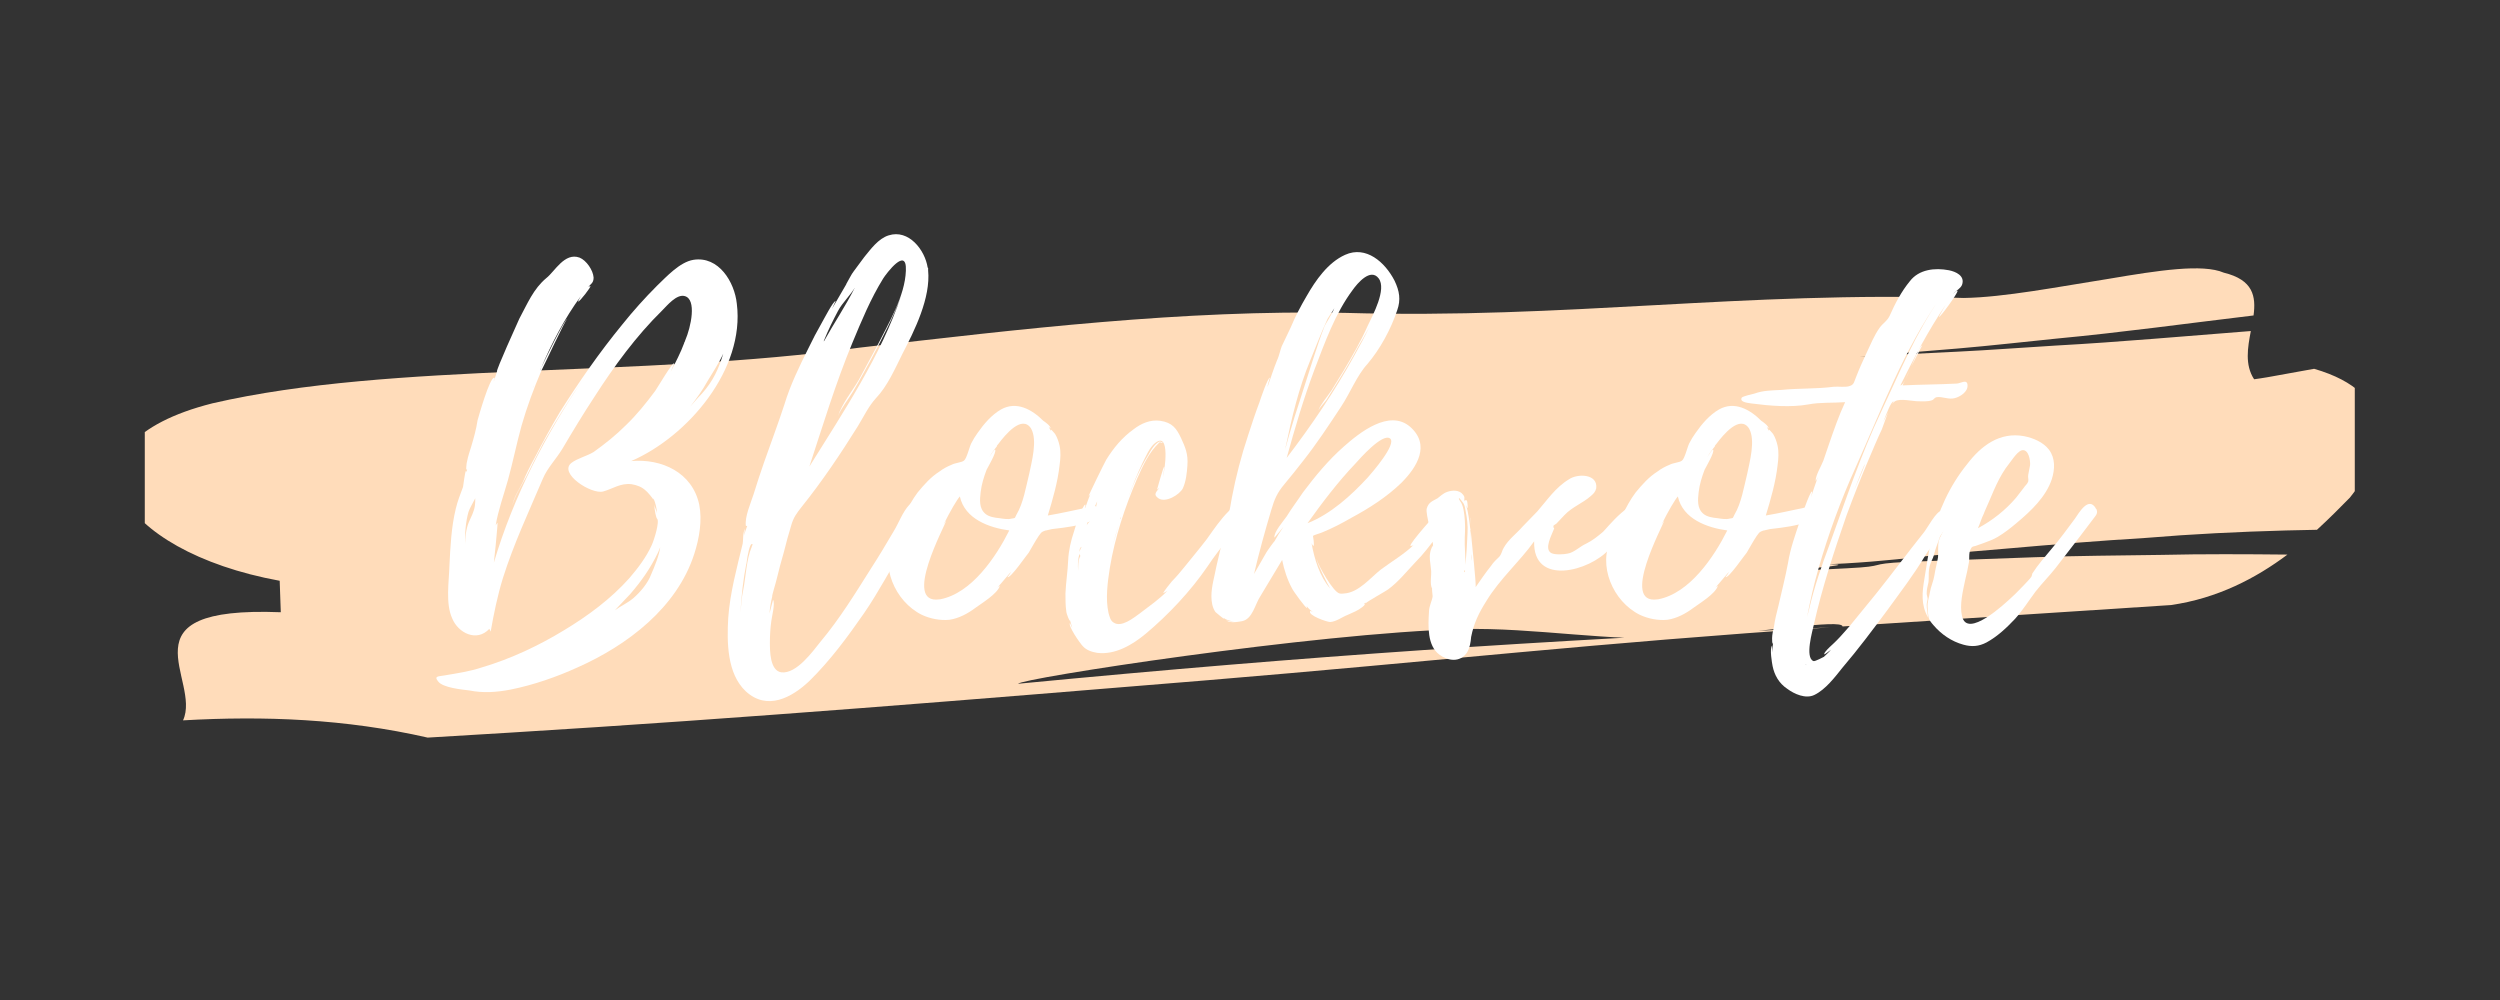 <svg xmlns="http://www.w3.org/2000/svg" xmlns:xlink="http://www.w3.org/1999/xlink" width="250" zoomAndPan="magnify" viewBox="0 0 187.5 75" height="100" preserveAspectRatio="xMidYMid meet" version="1.0"><rect x="0" y="0" width="187.5" height="75" fill="#333333" stroke="none"/><defs><g/><clipPath id="8030bd5bc5"><path d="M 10.859 20.102 L 176.609 20.102 L 176.609 55.352 L 10.859 55.352 Z M 10.859 20.102 " clip-rule="nonzero"/></clipPath></defs><g clip-path="url(#8030bd5bc5)"><path fill="#ffdcba" d="M 146.828 26.375 C 149.281 26.254 151.719 26.066 154.168 25.918 C 159.074 25.648 163.934 25.203 168.812 24.828 C 168.574 26.074 168.352 27.371 169.059 28.445 C 169.059 28.445 169.812 28.348 170.746 28.168 C 171.684 28 172.809 27.797 173.559 27.66 C 179.898 29.504 179.023 33.832 176.242 37.32 C 175.52 38.055 174.699 38.887 173.773 39.734 C 172.988 39.754 172.207 39.77 171.434 39.785 C 167.906 39.883 164.43 40.051 160.926 40.344 C 157.441 40.555 153.945 40.84 150.402 41.152 C 143.328 41.699 141.23 42.32 133.582 42.414 C 122.852 42.246 144.238 41.582 133.582 42.414 C 146.234 41.973 125.664 43.32 138.539 42.621 C 141.762 42.461 139.812 42.301 143.016 42.141 C 146.223 42.023 149.418 41.906 152.594 41.793 C 155.781 41.68 158.938 41.664 162.102 41.617 C 165.273 41.543 168.41 41.562 171.559 41.594 C 169.188 43.371 166.312 44.875 162.824 45.379 C 154.516 45.918 146.316 46.453 138.191 46.984 C 138.152 46.391 131.84 47.473 126.254 47.828 C 120.672 48.145 115.176 47.051 109.641 47.18 C 98.562 47.473 76.516 50.887 76.363 51.281 C 76.305 51.285 76.25 51.293 76.199 51.297 C 76.25 51.293 76.305 51.285 76.363 51.281 C 76.223 51.625 76.328 51.879 77.75 51.781 C 76.328 51.879 76.223 51.629 76.363 51.281 C 98.82 49.129 114.688 48.105 137.266 47.051 C 119.754 48.215 107.797 49.59 90.574 51.016 C 73.352 52.43 56.031 53.863 38.168 54.953 C 36.648 55.043 33.602 55.23 32.078 55.32 C 25.922 53.914 19.801 53.68 13.727 54.027 C 15.141 50.988 8.844 45.438 21.059 45.918 C 21.039 45.328 20.996 44.148 20.977 43.559 C 14.824 42.438 10.594 39.863 9.242 37.219 C 8.625 35.902 8.703 34.531 9.816 33.312 C 10.973 32.086 12.902 31.016 15.93 30.25 C 29.516 27.109 47.824 28.371 64.465 26.074 C 76.586 24.676 88.688 23.223 100.855 23.465 C 117.609 23.945 130.582 21.82 147.289 22.348 C 150.316 22.301 154.418 21.5 158.16 20.91 C 161.883 20.277 165.207 19.77 166.781 20.449 C 168.996 20.988 169.207 22.223 169.016 23.66 C 164.082 24.25 159.18 24.93 154.234 25.395 C 151.766 25.645 149.312 25.926 146.848 26.137 C 144.383 26.34 141.922 26.543 139.469 26.742 " fill-opacity="1" fill-rule="nonzero"/></g><g fill="#ffffff" fill-opacity="1"><g transform="translate(32.723, 46.55)"><g><path d="M 14.617 -11.969 C 18.902 -13.836 23.152 -18.867 22.539 -23.766 C 22.371 -25.395 21.18 -27.367 19.277 -27.062 C 18.258 -26.891 17.27 -25.805 16.559 -25.125 C 15.641 -24.207 14.754 -23.219 13.938 -22.199 C 12.238 -20.125 10.676 -17.883 9.246 -15.605 C 8.602 -14.516 7.988 -13.395 7.41 -12.273 C 7.07 -11.66 6.766 -11.051 6.492 -10.402 C 6.254 -9.895 5.781 -9.215 5.711 -8.637 C 5.812 -9.246 6.461 -10.234 6.766 -10.844 C 7.172 -11.695 7.617 -12.547 8.059 -13.395 C 9.008 -15.062 10.027 -16.691 11.117 -18.258 C 8.227 -14.008 5.781 -9.316 4.316 -4.352 L 4.453 -5.645 C 4.453 -5.746 4.625 -7.379 4.59 -7.344 C 4.523 -7.277 4.488 -7.207 4.453 -7.141 C 4.625 -8.227 5.066 -9.453 5.371 -10.539 C 5.746 -11.898 6.016 -13.258 6.391 -14.617 C 6.801 -16.047 7.309 -17.406 7.887 -18.766 C 8.059 -19.074 9.656 -22.539 9.824 -22.641 C 9.586 -22.539 8.195 -19.652 7.852 -18.938 C 8.668 -20.84 9.621 -22.676 10.844 -24.344 C 10.742 -24.172 10.605 -23.934 10.641 -23.934 C 10.742 -23.898 11.629 -25.055 11.559 -25.09 C 11.492 -25.09 11.422 -25.055 11.391 -25.023 C 11.594 -25.262 11.797 -25.328 11.797 -25.734 C 11.762 -26.281 11.254 -27.027 10.742 -27.23 C 9.621 -27.641 8.875 -26.18 8.262 -25.703 C 7.277 -24.887 6.832 -23.766 6.223 -22.641 C 6.086 -22.336 4.453 -18.734 4.555 -18.699 L 4.316 -17.949 C 4.285 -17.984 4.418 -18.188 4.352 -18.223 C 4.012 -18.289 3.16 -15.266 3.094 -15.027 C 2.992 -14.348 2.82 -13.734 2.617 -13.055 C 2.516 -12.715 2.379 -12.34 2.312 -11.969 C 2.277 -11.934 2.176 -11.051 2.312 -11.391 C 2.312 -11.289 2.277 -11.219 2.277 -11.152 C 2.242 -11.184 2.242 -11.219 2.242 -11.254 C 2.141 -11.219 2.039 -10.164 2.004 -10.027 C 1.801 -9.484 1.598 -8.977 1.461 -8.398 C 1.121 -7.004 1.055 -5.543 0.984 -4.113 C 0.953 -2.922 0.68 -1.293 1.191 -0.172 C 1.633 0.918 3.027 1.633 3.977 0.613 L 4.078 0.816 C 4.316 -0.543 4.59 -1.871 4.996 -3.195 C 5.812 -5.781 6.934 -8.16 7.988 -10.641 C 8.328 -11.457 8.977 -12.102 9.453 -12.887 C 10.234 -14.211 11.016 -15.504 11.863 -16.793 C 13.328 -19.074 14.992 -21.352 16.93 -23.254 C 17.305 -23.629 18.02 -24.512 18.629 -24.344 C 19.547 -24.105 19.105 -22.031 18.664 -21.012 L 18.629 -20.91 L 18.598 -20.875 L 18.598 -20.84 C 18.324 -20.094 17.949 -19.379 17.578 -18.664 C 17.578 -18.699 17.848 -19.312 17.848 -19.312 C 17.68 -19.344 16.59 -17.477 16.422 -17.238 C 15.742 -16.32 15.027 -15.434 14.211 -14.652 C 13.465 -13.906 12.648 -13.258 11.797 -12.648 C 11.289 -12.34 10.574 -12.172 10.133 -11.832 C 9.145 -11.051 11.629 -9.453 12.512 -9.688 C 13.258 -9.895 13.805 -10.336 14.652 -10.234 C 15.062 -10.164 15.434 -10.027 15.742 -9.723 C 15.773 -9.723 16.184 -9.246 16.285 -9.078 L 16.285 -9.18 C 16.453 -8.805 16.523 -8.43 16.559 -8.059 C 16.523 -8.227 16.387 -8.465 16.352 -8.703 C 16.352 -8.328 16.488 -7.684 16.559 -7.648 C 16.762 -7.445 16.352 -6.086 16.148 -5.645 C 15.742 -4.758 15.129 -3.945 14.484 -3.195 C 13.09 -1.633 11.391 -0.375 9.586 0.715 C 7.684 1.871 5.609 2.855 3.434 3.5 C 2.516 3.809 1.562 3.945 0.578 4.113 C 0.172 4.184 -0.203 4.148 0.137 4.555 C 0.477 5.031 1.938 5.168 2.48 5.234 C 3.5 5.441 4.523 5.371 5.574 5.168 C 7.277 4.828 9.043 4.215 10.605 3.5 C 14.348 1.836 18.051 -0.984 19.344 -4.996 C 19.719 -6.152 19.957 -7.512 19.719 -8.703 C 19.207 -11.117 16.898 -12.172 14.617 -11.969 Z M 16.113 -3.469 C 15.875 -2.82 15.301 -2.141 14.789 -1.699 C 14.312 -1.293 13.805 -1.09 13.395 -0.781 L 14.551 -2.004 C 15.402 -2.992 16.047 -3.91 16.625 -5.102 L 16.793 -5.508 C 16.727 -4.93 16.352 -4.012 16.113 -3.469 Z M 20.332 -17.949 C 20.672 -18.527 21.18 -19.277 21.52 -20.023 C 21.18 -18.902 20.773 -17.984 19.922 -17.031 C 19.617 -16.727 19.344 -16.387 19.039 -16.047 C 19.516 -16.66 19.957 -17.27 20.332 -17.949 Z M 2.449 -7.41 C 2.242 -6.934 2.141 -6.188 2.176 -5.676 C 2.109 -6.426 2.211 -7.445 2.414 -8.16 C 2.516 -8.465 2.754 -8.84 2.922 -9.18 C 2.922 -9.008 2.922 -8.805 2.891 -8.602 C 2.82 -8.16 2.617 -7.785 2.449 -7.41 Z M 7.242 -17.441 C 7.242 -17.508 7.277 -17.578 7.309 -17.645 Z M 13.77 -21.828 L 13.531 -21.59 Z M 7.785 -18.801 C 7.785 -18.836 7.82 -18.902 7.852 -18.938 Z M 7.785 -18.801 "/></g></g></g><g fill="#ffffff" fill-opacity="1"><g transform="translate(54.582, 46.55)"><g><path d="M 13.598 -8.668 C 13.121 -8.16 12.816 -7.309 12.441 -6.699 C 11.863 -5.711 11.289 -4.758 10.676 -3.809 C 9.52 -1.973 8.363 -0.102 6.969 1.562 C 6.391 2.277 5.168 4.012 4.012 3.875 C 3.16 3.738 3.16 2.277 3.16 1.633 C 3.16 1.09 3.195 0.543 3.266 0.035 C 3.297 -0.273 3.57 -1.293 3.398 -1.562 L 3.129 -0.543 C 3.16 -0.953 3.23 -1.395 3.332 -1.801 C 3.297 -1.871 3.605 -2.82 3.672 -3.129 C 3.84 -3.809 4.012 -4.488 4.215 -5.168 C 4.387 -5.848 4.555 -6.492 4.758 -7.141 C 4.93 -7.75 5.168 -8.059 5.543 -8.535 C 7.07 -10.438 8.465 -12.512 9.758 -14.586 C 10.234 -15.367 10.539 -16.047 11.117 -16.691 C 11.969 -17.578 12.547 -18.902 13.09 -19.992 C 14.008 -21.758 15.23 -24.207 15.027 -26.281 L 15.027 -26.449 L 14.992 -26.484 C 14.789 -27.809 13.566 -29.375 12.07 -28.898 C 11.289 -28.66 10.711 -27.844 10.234 -27.266 L 9.453 -26.211 C 9.281 -26.008 9.043 -25.5 8.875 -25.227 L 8.906 -25.262 L 7.82 -23.391 L 8.09 -23.969 C 7.922 -24.004 7.172 -22.539 7.07 -22.371 C 6.699 -21.723 6.359 -21.078 6.051 -20.434 C 5.371 -19.074 4.691 -17.68 4.25 -16.219 C 3.773 -14.754 3.23 -13.328 2.719 -11.863 C 2.449 -11.082 2.176 -10.266 1.938 -9.484 C 1.734 -8.84 1.258 -7.785 1.359 -7.105 L 1.461 -7.105 C 1.359 -6.867 1.293 -6.629 1.223 -6.391 C 1.258 -6.594 1.258 -6.832 1.293 -6.902 C 1.121 -6.664 1.156 -5.848 1.121 -5.781 C 0.68 -3.945 0.172 -2.109 0.035 -0.203 C -0.066 1.598 -0.066 3.977 1.359 5.305 C 2.957 6.766 4.793 5.781 6.121 4.523 C 7.684 2.992 9.008 1.191 10.234 -0.578 C 11.355 -2.211 12.238 -3.945 13.258 -5.574 C 13.668 -6.254 14.109 -6.934 14.312 -7.684 C 14.449 -8.227 14.383 -9.484 13.598 -8.668 Z M 9.348 -20.84 C 10.027 -22.473 10.711 -24.137 11.66 -25.668 C 11.898 -26.043 13.43 -28.082 13.359 -26.281 L 13.359 -26.246 C 13.293 -24.344 12.07 -22.336 11.254 -20.703 L 9.824 -18.051 C 9.348 -17.238 8.535 -16.219 8.262 -15.332 C 8.465 -15.875 9.078 -16.66 9.383 -17.168 C 9.895 -18.02 10.336 -18.867 10.812 -19.719 C 11.594 -21.215 12.441 -22.777 13.02 -24.41 C 11.492 -19.855 8.637 -15.605 6.121 -11.559 C 7.105 -14.551 8.09 -17.816 9.348 -20.84 Z M 8.262 -23.219 C 8.602 -23.867 9.215 -24.41 9.555 -25.023 C 8.84 -23.594 7.957 -22.301 7.207 -20.941 C 7.207 -20.977 7.207 -21.043 7.242 -21.078 C 7.547 -21.828 7.887 -22.508 8.262 -23.219 Z M 1.836 -5.645 C 1.801 -5.574 1.801 -5.543 1.801 -5.543 C 1.395 -4.59 1.359 -3.297 1.156 -2.277 C 1.121 -2.039 1.055 -1.836 1.055 -1.598 L 1.055 -1.699 L 0.953 -0.613 C 1.02 -1.836 1.156 -3.094 1.395 -4.285 L 1.395 -4.25 C 1.496 -5.031 1.664 -5.746 1.801 -5.746 C 1.871 -5.781 1.871 -5.676 1.836 -5.645 Z M 1.836 -5.645 "/></g></g></g><g fill="#ffffff" fill-opacity="1"><g transform="translate(66.617, 46.55)"><g><path d="M 15.641 -8.465 C 15.641 -8.465 15.672 -8.43 15.641 -8.5 C 15.469 -8.738 15.23 -8.566 14.992 -8.5 C 14.008 -8.297 12.988 -8.059 11.969 -7.887 C 12.34 -9.113 12.715 -10.402 12.852 -11.66 C 12.918 -12.137 12.953 -12.648 12.852 -13.121 C 12.781 -13.43 12.68 -13.734 12.512 -14.008 C 12.512 -14.008 12.102 -14.516 12.207 -14.246 L 12.172 -14.277 L 12.035 -14.551 L 12.172 -14.414 C 12.207 -14.617 11.629 -14.992 11.629 -14.992 C 10.777 -15.844 9.621 -16.488 8.465 -15.844 C 7.75 -15.434 7.172 -14.754 6.699 -14.074 C 6.527 -13.836 6.359 -13.566 6.223 -13.293 C 6.086 -13.02 5.883 -12.137 5.676 -12 C 5.508 -11.863 4.996 -11.832 4.758 -11.695 C 4.418 -11.559 4.113 -11.391 3.84 -11.184 C 3.195 -10.777 2.688 -10.199 2.211 -9.621 C 1.395 -8.535 0.984 -7.309 0.406 -6.223 C -0.68 -4.148 0.512 -1.43 2.516 -0.441 C 3.16 -0.137 3.91 0 4.59 -0.066 C 5.305 -0.172 5.984 -0.543 6.527 -0.953 C 7.039 -1.324 8.16 -2.004 8.363 -2.582 C 8.363 -2.617 8.297 -2.582 8.195 -2.48 L 9.18 -3.637 C 9.215 -3.605 8.941 -3.266 8.941 -3.266 C 9.18 -3.16 10.402 -4.965 10.539 -5.102 C 10.777 -5.508 11.016 -5.949 11.289 -6.359 C 11.523 -6.664 11.457 -6.629 11.797 -6.766 C 11.762 -6.73 12.207 -6.867 12.273 -6.867 C 12.648 -6.934 16.625 -7.207 15.641 -8.465 Z M 3.875 -1.598 L 3.84 -1.598 C 1.02 -1.191 4.285 -7.172 4.352 -7.512 L 4.148 -7.207 C 4.656 -8.227 5.133 -9.043 5.371 -9.316 C 5.746 -7.617 7.582 -6.969 9.078 -6.766 C 8.09 -4.793 6.254 -2.039 3.875 -1.598 Z M 10.574 -11.016 C 10.336 -10.062 10.133 -8.805 9.621 -7.957 C 9.453 -7.617 9.555 -7.719 9.215 -7.648 C 9.008 -7.582 8.566 -7.648 8.363 -7.684 C 7.988 -7.719 7.547 -7.785 7.277 -8.023 C 6.801 -8.43 6.867 -9.078 6.934 -9.656 C 7.004 -10.234 7.172 -10.777 7.379 -11.32 C 7.48 -11.523 8.125 -12.613 8.023 -12.816 C 7.988 -12.918 7.617 -12.309 7.582 -12.273 C 7.785 -12.648 7.988 -12.852 8.16 -13.09 C 8.125 -13.09 8.16 -13.121 8.195 -13.191 L 8.195 -13.156 L 8.227 -13.227 C 8.227 -13.227 8.227 -13.258 8.262 -13.258 C 8.77 -13.938 10.027 -15.469 10.711 -14.414 C 11.219 -13.531 10.742 -11.863 10.574 -11.016 Z M 8.227 -13.227 L 8.262 -13.258 C 8.262 -13.227 8.227 -13.227 8.227 -13.227 Z M 8.227 -13.227 "/></g></g></g><g fill="#ffffff" fill-opacity="1"><g transform="translate(79.909, 46.55)"><g><path d="M 12.309 -6.289 C 12.613 -6.73 13.836 -8.023 13.328 -8.602 C 12.648 -9.281 10.879 -6.461 10.605 -6.121 C 10.062 -5.406 9.484 -4.727 8.941 -4.047 C 8.637 -3.672 8.328 -3.297 7.988 -2.957 C 7.922 -2.891 7.277 -2.074 7.344 -2.074 C 7.445 -2.109 7.547 -2.176 7.648 -2.242 C 7.07 -1.633 6.289 -1.09 5.574 -0.543 C 5.102 -0.203 4.184 0.543 3.605 0.137 C 3.367 0 3.297 -0.34 3.23 -0.578 C 2.992 -1.633 3.16 -2.891 3.332 -3.977 C 3.707 -6.254 4.453 -8.5 5.371 -10.641 C 5.812 -11.629 6.254 -12.613 7.039 -13.359 C 7.105 -13.43 7.242 -13.293 7.277 -13.328 C 7.344 -13.359 7.07 -13.465 7.039 -13.43 C 6.664 -13.227 6.426 -12.816 6.223 -12.441 C 5.609 -11.457 5.133 -10.371 4.727 -9.281 C 5.031 -10.133 5.371 -10.98 5.781 -11.832 C 6.016 -12.273 6.289 -12.988 6.73 -13.328 C 7.887 -14.246 7.445 -11.219 7.309 -10.777 C 7.309 -10.812 7.445 -11.559 7.41 -11.559 C 7.344 -11.559 6.867 -9.824 6.867 -9.824 L 7.039 -9.961 C 6.867 -9.688 6.527 -9.484 6.969 -9.18 C 7.512 -8.805 8.566 -9.453 8.805 -9.926 C 9.043 -10.438 9.113 -11.117 9.145 -11.629 C 9.215 -12.512 8.977 -13.02 8.668 -13.699 C 8.328 -14.414 8.023 -14.855 7.105 -14.992 C 6.359 -15.094 5.676 -14.789 5.102 -14.348 C 4.25 -13.734 3.605 -12.953 3.059 -12.07 C 2.922 -11.832 1.699 -9.348 1.734 -9.316 L 1.871 -9.484 C 1.699 -9.113 1.598 -8.738 1.461 -8.398 C 1.43 -8.398 1.531 -8.703 1.496 -8.703 C 1.293 -8.738 0.68 -6.867 0.645 -6.699 C 0.406 -5.984 0.238 -5.27 0.203 -4.523 C 0.172 -3.707 0.035 -2.891 0 -2.039 C 0 -1.598 0 -1.121 0.066 -0.68 C 0.066 -0.543 0.34 0.172 0.34 -0.035 L 0.512 0.543 C 0.477 0.512 0.34 0.172 0.34 0.172 C 0.172 0.375 1.09 1.699 1.293 1.902 C 1.562 2.211 1.973 2.348 2.379 2.414 C 3.738 2.582 5.031 1.801 6.016 0.984 C 7.719 -0.441 9.383 -2.211 10.641 -4.047 C 11.152 -4.828 11.73 -5.543 12.309 -6.289 Z M 2.348 -8.77 C 2.277 -8.43 2.176 -8.059 2.039 -7.75 C 1.938 -7.512 1.633 -7.309 1.598 -7.141 C 1.664 -7.719 2.109 -8.297 2.379 -8.941 C 2.379 -8.875 2.348 -8.805 2.348 -8.77 Z M 1.09 -4.793 C 0.953 -4.555 0.953 -4.113 0.953 -3.738 C 0.918 -4.148 0.918 -4.59 1.055 -4.996 C 1.055 -4.996 1.156 -4.863 1.09 -4.793 Z M 3.535 -5.609 C 3.672 -6.152 3.84 -6.699 4.012 -7.242 Z M 1.156 -5.441 C 1.121 -5.336 1.055 -5.203 1.055 -5.133 C 1.055 -5.305 1.055 -5.473 1.223 -5.543 Z M 4.148 -7.648 C 4.113 -7.617 4.113 -7.617 4.113 -7.582 C 4.113 -7.648 4.113 -7.719 4.148 -7.785 Z M 4.148 -7.648 "/></g></g></g><g fill="#ffffff" fill-opacity="1"><g transform="translate(90.856, 46.55)"><g><path d="M 17.984 -8.227 C 17.949 -8.84 17.508 -8.668 17.203 -8.398 C 17.031 -8.227 14.824 -5.781 14.926 -5.609 C 14.992 -5.609 15.094 -5.609 15.164 -5.676 C 14.516 -5.031 13.496 -4.418 12.715 -3.84 C 11.934 -3.23 11.051 -2.109 9.961 -2.039 C 9.859 -2.039 9.758 -2.004 9.621 -2.039 C 9.145 -2.109 7.988 -4.184 7.887 -4.625 C 7.922 -4.285 8.703 -2.754 8.906 -2.414 C 8.125 -3.297 7.719 -4.625 7.512 -5.812 C 7.547 -5.711 7.617 -5.609 7.648 -5.609 C 7.75 -5.645 7.617 -6.324 7.617 -6.359 C 7.684 -6.426 8.195 -6.562 8.328 -6.629 C 9.078 -6.934 9.793 -7.309 10.504 -7.719 C 11.832 -8.43 13.156 -9.281 14.246 -10.336 C 15.434 -11.523 16.453 -13.191 14.891 -14.551 C 13.328 -15.875 11.117 -14.109 9.926 -13.055 C 8.77 -12.035 7.785 -10.844 6.867 -9.621 C 6.461 -9.008 6.016 -8.43 5.645 -7.82 C 5.406 -7.48 4.656 -6.629 4.727 -6.223 C 4.727 -6.223 5.371 -7.004 5.406 -7.039 C 5.168 -6.699 4.93 -6.324 4.727 -5.949 C 4.727 -5.984 4.184 -5.234 4.113 -5.102 L 3.195 -3.5 C 3.57 -5.102 4.012 -6.699 4.488 -8.297 C 4.727 -9.113 4.93 -9.586 5.473 -10.234 C 5.949 -10.812 6.426 -11.391 6.867 -11.969 C 7.887 -13.258 8.805 -14.652 9.723 -16.047 C 10.402 -17.066 10.914 -18.395 11.695 -19.242 C 12.648 -20.363 13.465 -21.859 13.938 -23.289 C 14.211 -24.07 14.109 -24.715 13.734 -25.5 C 13.02 -26.891 11.594 -28.148 10.027 -27.438 C 8.738 -26.859 7.82 -25.531 7.141 -24.344 C 6.699 -23.594 6.289 -22.812 5.949 -21.996 L 5.27 -20.57 C 5.168 -20.297 5.066 -19.855 4.965 -19.617 C 4.965 -19.582 4.93 -19.547 4.93 -19.547 C 4.656 -18.867 4.453 -18.223 4.215 -17.543 C 4.184 -17.578 4.387 -18.223 4.387 -18.223 C 4.215 -18.223 3.672 -16.59 3.605 -16.387 C 3.297 -15.57 3.027 -14.754 2.754 -13.906 C 2.242 -12.375 1.836 -10.812 1.531 -9.215 C 1.258 -7.48 0.746 -5.781 0.375 -4.078 C 0.238 -3.332 0 -2.582 0 -1.836 C 0 -1.43 0.066 -0.984 0.305 -0.645 C 0.375 -0.578 0.953 -0.102 0.953 -0.137 C 0.953 -0.137 0.918 -0.172 0.918 -0.203 C 1.09 -0.066 1.43 0.035 1.699 0.066 C 1.461 0.066 1.156 0.035 1.09 -0.066 C 1.324 0.273 2.242 0.035 2.312 0.035 C 3.094 -0.137 3.266 -1.223 3.672 -1.836 L 5.305 -4.555 C 5.441 -3.84 5.711 -3.027 6.051 -2.414 C 6.121 -2.242 7.105 -0.883 7.172 -0.953 C 7.172 -0.984 7.141 -1.055 7.141 -1.09 C 7.277 -0.918 7.41 -0.781 7.582 -0.68 C 7.547 -0.645 7.445 -0.781 7.41 -0.715 C 7.207 -0.406 8.668 0.102 8.906 0.102 C 9.383 0.066 9.793 -0.273 10.234 -0.441 C 10.605 -0.613 10.98 -0.746 11.32 -1.02 C 11.73 -1.359 11.289 -1.156 11.559 -1.359 L 11.559 -1.293 C 11.66 -1.43 13.191 -2.277 13.258 -2.348 C 14.039 -2.922 14.652 -3.707 15.332 -4.418 C 15.91 -4.996 16.387 -5.645 16.863 -6.254 C 17.371 -6.832 18.051 -7.309 17.984 -8.195 Z M 10.605 -24.816 C 10.945 -25.293 11.934 -26.484 12.547 -25.668 C 13.156 -24.852 12.102 -22.914 11.73 -22.133 C 11.219 -20.977 10.574 -19.855 9.926 -18.766 L 9.008 -17.27 C 8.668 -16.762 8.227 -16.285 8.023 -15.773 C 8.16 -16.012 8.43 -16.32 8.602 -16.523 L 9.348 -17.711 C 9.926 -18.629 10.473 -19.547 10.98 -20.5 C 11.254 -20.941 11.523 -21.453 11.832 -21.996 C 11.492 -21.281 11.117 -20.602 10.742 -19.922 C 9.246 -17.203 7.512 -14.652 5.645 -12.207 C 6.254 -14.414 6.902 -16.625 7.719 -18.801 C 8.5 -20.84 9.281 -23.051 10.605 -24.816 Z M 7.207 -7.309 C 8.328 -8.875 9.484 -10.402 10.812 -11.797 C 11.117 -12.137 12.816 -14.074 13.395 -13.668 C 13.938 -13.258 12 -11.051 11.73 -10.742 C 10.473 -9.383 8.941 -7.988 7.207 -7.309 Z M 7.41 -19.516 C 7.82 -20.5 8.195 -21.52 8.668 -22.539 C 8.703 -22.676 9.043 -23.117 9.215 -23.426 C 9.043 -22.98 8.535 -22.234 8.465 -22.031 C 7.922 -20.637 7.512 -19.207 7.039 -17.781 C 6.492 -16.082 5.949 -14.449 5.508 -12.75 L 5.574 -13.02 L 5.543 -12.988 C 5.543 -13.02 5.574 -13.02 5.574 -13.055 C 6.016 -15.195 6.562 -17.477 7.41 -19.516 Z M 4.965 -19.617 L 4.93 -19.582 C 4.965 -19.582 4.965 -19.617 4.965 -19.617 Z M 4.93 -19.547 L 4.93 -19.582 Z M 4.93 -19.547 "/></g></g></g><g fill="#ffffff" fill-opacity="1"><g transform="translate(106.358, 46.55)"><g><path d="M 16.59 -8.125 C 16.453 -9.824 14.008 -6.766 13.871 -6.664 C 13.465 -6.324 13.09 -6.016 12.613 -5.781 C 12.137 -5.574 11.695 -5.102 11.219 -5.031 C 10.945 -4.965 10.266 -4.93 9.996 -5.066 C 9.418 -5.371 10.027 -6.426 10.199 -6.902 C 10.234 -6.969 10.098 -6.934 10.164 -7.141 L 10.371 -7.277 L 10.98 -7.922 C 11.559 -8.535 12.34 -8.805 12.953 -9.348 C 13.156 -9.52 13.293 -9.656 13.359 -9.926 C 13.496 -11.016 11.969 -11.051 11.32 -10.605 C 10.301 -9.996 9.656 -9.008 8.941 -8.195 L 7.82 -7.039 C 7.379 -6.527 6.766 -6.086 6.426 -5.473 C 6.289 -5.27 6.289 -5.031 6.086 -4.793 C 5.883 -4.59 5.645 -4.387 5.473 -4.113 C 5.066 -3.605 4.691 -3.059 4.316 -2.516 C 4.352 -2.855 4.078 -5.371 3.945 -6.766 C 3.945 -6.359 3.977 -5.914 3.977 -5.848 L 3.91 -6.867 L 3.91 -6.902 C 3.84 -7.48 3.773 -8.09 3.605 -8.668 L 3.707 -8.43 C 3.738 -8.398 3.707 -8.875 3.672 -8.977 C 3.637 -9.078 3.469 -9.043 3.5 -8.941 C 3.398 -9.145 3.57 -9.215 3.367 -9.453 C 3.094 -9.824 2.551 -9.793 2.176 -9.656 C 1.871 -9.555 1.598 -9.281 1.461 -9.18 C 1.121 -8.977 0.781 -8.906 0.645 -8.398 C 0.543 -7.988 1.156 -6.051 1.055 -5.883 L 1.09 -5.914 C 1.121 -5.781 1.121 -5.645 1.121 -5.543 C 1.09 -5.543 1.09 -5.609 1.09 -5.645 C 1.09 -5.645 0.918 -5.234 0.918 -5.168 C 0.816 -4.691 0.918 -4.418 0.953 -3.977 C 1.02 -3.605 0.953 -3.297 0.953 -2.922 C 0.953 -2.582 1.02 -2.48 1.055 -2.379 C 1.02 -2.449 1.09 -1.836 1.09 -1.836 C 1.055 -1.496 0.816 -1.09 0.816 -0.68 C 0.746 0.406 0.68 1.871 1.598 2.551 C 2.242 3.027 3.16 3.16 3.672 2.379 C 3.875 2.039 3.945 1.633 3.977 1.223 C 4.184 0.172 4.555 -0.578 5.133 -1.496 C 6.152 -3.16 7.582 -4.387 8.703 -5.949 C 8.602 -2.551 12.887 -3.707 14.348 -5.371 C 14.586 -5.609 14.754 -5.914 14.992 -6.152 C 15.469 -6.562 15.91 -7.004 16.285 -7.512 C 16.422 -7.684 16.66 -7.887 16.59 -8.125 Z M 3.707 -6.594 C 3.672 -5.781 3.637 -4.965 3.535 -4.184 C 3.57 -4.828 3.469 -5.574 3.5 -6.254 C 3.535 -6.832 3.535 -7.344 3.469 -7.922 C 3.434 -8.195 3.398 -8.465 3.297 -8.703 C 3.266 -8.84 3.059 -9.043 3.059 -9.18 C 3.059 -9.281 3.367 -8.84 3.398 -8.805 C 3.5 -8.637 3.535 -8.398 3.57 -8.195 C 3.672 -7.684 3.738 -7.141 3.707 -6.594 Z M 3.5 -3.637 C 3.469 -3.637 3.434 -3.672 3.469 -3.773 C 3.535 -3.773 3.535 -3.738 3.5 -3.637 Z M 4.012 -4.488 L 4.012 -4.996 C 4.047 -4.828 4.047 -4.656 4.012 -4.488 Z M 3.91 -7.207 L 3.91 -7.719 C 3.875 -7.719 3.91 -7.512 3.91 -7.207 Z M 3.945 -6.801 C 3.91 -6.832 3.91 -6.832 3.91 -6.867 L 3.91 -6.934 C 3.91 -6.867 3.945 -6.832 3.945 -6.801 Z M 3.945 -6.801 "/></g></g></g><g fill="#ffffff" fill-opacity="1"><g transform="translate(120.467, 46.55)"><g><path d="M 15.641 -8.465 C 15.641 -8.465 15.672 -8.43 15.641 -8.5 C 15.469 -8.738 15.23 -8.566 14.992 -8.5 C 14.008 -8.297 12.988 -8.059 11.969 -7.887 C 12.34 -9.113 12.715 -10.402 12.852 -11.66 C 12.918 -12.137 12.953 -12.648 12.852 -13.121 C 12.781 -13.43 12.68 -13.734 12.512 -14.008 C 12.512 -14.008 12.102 -14.516 12.207 -14.246 L 12.172 -14.277 L 12.035 -14.551 L 12.172 -14.414 C 12.207 -14.617 11.629 -14.992 11.629 -14.992 C 10.777 -15.844 9.621 -16.488 8.465 -15.844 C 7.75 -15.434 7.172 -14.754 6.699 -14.074 C 6.527 -13.836 6.359 -13.566 6.223 -13.293 C 6.086 -13.02 5.883 -12.137 5.676 -12 C 5.508 -11.863 4.996 -11.832 4.758 -11.695 C 4.418 -11.559 4.113 -11.391 3.84 -11.184 C 3.195 -10.777 2.688 -10.199 2.211 -9.621 C 1.395 -8.535 0.984 -7.309 0.406 -6.223 C -0.68 -4.148 0.512 -1.43 2.516 -0.441 C 3.16 -0.137 3.91 0 4.59 -0.066 C 5.305 -0.172 5.984 -0.543 6.527 -0.953 C 7.039 -1.324 8.16 -2.004 8.363 -2.582 C 8.363 -2.617 8.297 -2.582 8.195 -2.48 L 9.18 -3.637 C 9.215 -3.605 8.941 -3.266 8.941 -3.266 C 9.18 -3.16 10.402 -4.965 10.539 -5.102 C 10.777 -5.508 11.016 -5.949 11.289 -6.359 C 11.523 -6.664 11.457 -6.629 11.797 -6.766 C 11.762 -6.73 12.207 -6.867 12.273 -6.867 C 12.648 -6.934 16.625 -7.207 15.641 -8.465 Z M 3.875 -1.598 L 3.84 -1.598 C 1.02 -1.191 4.285 -7.172 4.352 -7.512 L 4.148 -7.207 C 4.656 -8.227 5.133 -9.043 5.371 -9.316 C 5.746 -7.617 7.582 -6.969 9.078 -6.766 C 8.09 -4.793 6.254 -2.039 3.875 -1.598 Z M 10.574 -11.016 C 10.336 -10.062 10.133 -8.805 9.621 -7.957 C 9.453 -7.617 9.555 -7.719 9.215 -7.648 C 9.008 -7.582 8.566 -7.648 8.363 -7.684 C 7.988 -7.719 7.547 -7.785 7.277 -8.023 C 6.801 -8.43 6.867 -9.078 6.934 -9.656 C 7.004 -10.234 7.172 -10.777 7.379 -11.32 C 7.48 -11.523 8.125 -12.613 8.023 -12.816 C 7.988 -12.918 7.617 -12.309 7.582 -12.273 C 7.785 -12.648 7.988 -12.852 8.16 -13.09 C 8.125 -13.09 8.16 -13.121 8.195 -13.191 L 8.195 -13.156 L 8.227 -13.227 C 8.227 -13.227 8.227 -13.258 8.262 -13.258 C 8.77 -13.938 10.027 -15.469 10.711 -14.414 C 11.219 -13.531 10.742 -11.863 10.574 -11.016 Z M 8.227 -13.227 L 8.262 -13.258 C 8.262 -13.227 8.227 -13.227 8.227 -13.227 Z M 8.227 -13.227 "/></g></g></g><g fill="#ffffff" fill-opacity="1"><g transform="translate(133.759, 46.55)"><g><path d="M 13.805 -17.68 C 13.77 -18.156 13.258 -17.781 12.988 -17.781 C 11.629 -17.711 10.266 -17.711 8.941 -17.645 C 8.941 -17.68 9.008 -17.816 9.113 -18.02 C 8.977 -17.781 8.875 -17.645 8.77 -17.645 C 9.793 -19.719 10.879 -21.793 12.172 -23.695 C 12.137 -23.629 11.629 -22.777 11.66 -22.777 C 11.762 -22.746 13.02 -24.477 13.055 -24.715 C 13.055 -24.852 12.75 -24.512 12.75 -24.547 C 12.953 -24.75 13.293 -24.922 13.395 -25.191 C 13.633 -25.871 12.918 -26.18 12.41 -26.281 C 11.355 -26.484 10.164 -26.348 9.484 -25.465 C 8.84 -24.684 8.363 -23.766 7.957 -22.848 C 7.75 -22.438 7.48 -22.336 7.207 -21.961 C 6.801 -21.383 6.527 -20.703 6.223 -20.059 C 5.949 -19.48 5.676 -18.867 5.441 -18.258 C 5.305 -17.949 5.305 -17.711 4.996 -17.609 C 4.691 -17.477 4.113 -17.578 3.773 -17.543 C 2.449 -17.371 1.156 -17.441 -0.172 -17.305 C -0.852 -17.27 -1.531 -17.27 -2.176 -17.031 C -2.312 -17 -3.059 -16.828 -3.129 -16.727 C -3.332 -16.352 -2.516 -16.32 -2.348 -16.285 C -1.055 -16.113 0.578 -15.98 1.871 -16.219 C 2.754 -16.387 3.672 -16.32 4.625 -16.387 C 4.148 -15.367 3.773 -14.277 3.398 -13.191 L 2.992 -12 C 2.855 -11.629 2.414 -10.914 2.414 -10.504 C 2.414 -10.438 2.516 -10.605 2.582 -10.777 C 2.414 -10.266 2.211 -9.758 2.074 -9.246 C 2.074 -9.281 2.176 -9.688 2.141 -9.688 C 1.973 -9.688 1.293 -7.617 1.223 -7.445 C 0.883 -6.426 0.512 -5.406 0.34 -4.316 C 0.137 -3.23 -0.137 -2.176 -0.375 -1.121 C -0.512 -0.578 -0.645 -0.066 -0.715 0.477 C -0.781 0.746 -0.852 1.055 -0.852 1.324 C -0.852 1.395 -0.852 1.836 -0.781 1.699 L -0.852 2.379 L -0.852 1.871 C -1.055 2.109 -0.852 3.195 -0.816 3.398 C -0.68 4.078 -0.34 4.691 0.273 5.102 C 0.816 5.508 1.664 5.883 2.312 5.574 C 3.16 5.168 3.875 4.215 4.418 3.535 C 5.609 2.141 6.699 0.68 7.785 -0.781 C 8.77 -2.141 9.793 -3.469 10.641 -4.895 C 11.117 -5.711 12.035 -6.461 12.34 -7.379 C 12.512 -7.82 12.41 -8.363 11.863 -8.262 C 11.422 -8.16 10.812 -6.969 10.539 -6.629 C 9.316 -5.102 8.16 -3.535 6.934 -2.004 L 4.965 0.406 C 4.656 0.746 4.352 1.121 4.012 1.461 C 3.875 1.633 3.027 2.312 3.059 2.516 C 3.059 2.582 3.434 2.277 3.57 2.176 C 3.398 2.379 3.195 2.551 3.027 2.719 C 3.059 2.688 2.348 3.094 2.242 3.027 C 1.598 2.754 2.176 0.781 2.277 0.305 C 2.891 -2.449 3.809 -5.234 4.727 -7.887 C 5.27 -9.348 5.812 -10.742 6.426 -12.172 C 6.73 -12.887 7.039 -13.633 7.379 -14.348 L 7.852 -15.641 L 7.48 -14.891 C 7.719 -15.504 8.059 -16.422 8.262 -16.453 L 8.16 -16.25 C 8.227 -16.352 8.297 -16.422 8.363 -16.453 C 8.738 -16.691 9.688 -16.453 10.133 -16.453 C 10.438 -16.453 10.812 -16.422 11.117 -16.523 C 11.32 -16.59 11.254 -16.691 11.492 -16.762 C 11.898 -16.828 12.41 -16.559 12.852 -16.691 C 13.258 -16.793 13.836 -17.168 13.805 -17.645 Z M 7.344 -15.707 C 5.812 -12.477 4.656 -9.008 3.434 -5.645 C 2.855 -4.113 2.312 -2.516 1.938 -0.918 L 1.77 -0.273 C 2.004 -1.496 2.277 -2.688 2.617 -3.875 C 3.367 -6.492 4.316 -9.078 5.441 -11.559 C 7.344 -15.809 9.043 -20.363 11.762 -24.207 C 9.926 -21.59 8.703 -18.598 7.344 -15.707 Z M 9.586 -19.074 L 10.402 -20.637 C 10.234 -20.602 9.926 -19.855 9.586 -19.074 Z M 6.086 -11.66 C 5.848 -11.016 5.574 -10.402 5.305 -9.793 C 5.574 -10.438 5.812 -11.117 6.121 -11.797 C 6.086 -11.73 6.086 -11.695 6.086 -11.66 Z M 9.145 -18.086 L 9.484 -18.836 C 9.383 -18.562 9.246 -18.289 9.145 -18.086 Z M 1.734 3.332 C 1.699 3.332 1.664 3.297 1.633 3.266 Z M 1.734 3.332 "/></g></g></g><g fill="#ffffff" fill-opacity="1"><g transform="translate(144.196, 46.55)"><g><path d="M 13.02 -8.398 C 13.02 -8.363 13.02 -8.363 12.988 -8.398 L 12.988 -8.43 C 12.441 -9.348 11.73 -8.09 11.422 -7.648 C 10.844 -6.867 10.301 -6.121 9.688 -5.406 C 9.18 -4.793 8.637 -4.184 8.227 -3.535 C 8.227 -3.469 8.16 -3.297 8.16 -3.297 C 8.023 -3.094 7.82 -2.922 7.648 -2.719 C 7.344 -2.414 7.039 -2.074 6.699 -1.77 C 6.188 -1.293 3.332 1.395 2.957 -0.34 C 2.754 -1.191 3.027 -2.242 3.195 -3.059 C 3.297 -3.5 3.398 -3.91 3.469 -4.352 C 3.535 -4.691 3.434 -5.031 3.605 -5.371 C 3.707 -5.574 3.738 -5.543 3.977 -5.609 L 4.555 -5.812 C 4.93 -5.949 5.305 -6.086 5.645 -6.289 C 6.152 -6.594 6.629 -6.969 7.07 -7.344 C 8.125 -8.227 9.246 -9.281 9.688 -10.605 C 9.926 -11.355 9.961 -12.172 9.484 -12.816 C 9.043 -13.395 8.297 -13.699 7.617 -13.836 C 5.781 -14.176 4.387 -13.121 3.332 -11.73 C 2.039 -10.133 1.121 -8.16 0.68 -6.152 C 0.441 -5.168 0.305 -4.184 0.137 -3.16 C -0.035 -2.141 -0.137 -1.191 0.406 -0.238 C 0.375 -0.578 0.305 -0.883 0.305 -1.191 C 0.305 -1.359 0.375 -1.531 0.375 -1.664 C 0.375 -1.734 0.305 -1.938 0.305 -2.039 C 0.305 -2.348 0.375 -2.582 0.441 -2.891 C 0.477 -3.195 0.441 -3.5 0.477 -3.809 C 0.512 -4.148 0.645 -4.418 0.781 -4.727 C 0.883 -4.996 0.918 -5.234 1.02 -5.508 C 1.121 -5.746 1.191 -6.016 1.293 -6.289 C 1.324 -6.461 1.496 -6.664 1.598 -6.867 C 1.496 -6.562 1.293 -6.289 1.223 -6.016 C 1.121 -5.609 1.191 -5.168 1.156 -4.758 C 1.09 -4.316 0.953 -3.875 0.883 -3.398 C 0.816 -2.957 0.613 -2.551 0.543 -2.109 C 0.477 -1.699 0.34 -1.395 0.375 -0.984 C 0.375 -0.746 0.406 -0.512 0.441 -0.305 C 0.477 -0.035 0.645 0.137 0.816 0.34 C 1.395 1.02 2.176 1.562 3.059 1.801 C 3.672 1.973 4.215 1.938 4.793 1.633 C 5.609 1.191 6.324 0.512 6.934 -0.137 C 7.512 -0.781 7.957 -1.496 8.465 -2.176 C 8.941 -2.789 9.52 -3.367 9.996 -3.977 L 11.832 -6.359 L 12.887 -7.75 C 13.055 -7.957 13.156 -8.125 13.02 -8.398 Z M 4.59 -8.023 C 4.625 -8.09 4.625 -8.125 4.625 -8.125 C 5.133 -9.215 5.508 -10.371 6.223 -11.422 L 6.832 -12.238 C 6.969 -12.41 7.207 -12.715 7.445 -12.781 C 7.957 -12.887 8.09 -12 8.059 -11.66 L 7.922 -10.945 C 7.887 -10.742 7.957 -10.605 7.922 -10.438 C 7.852 -10.234 7.684 -10.133 7.582 -9.961 L 7.004 -9.215 C 6.223 -8.297 5.234 -7.512 4.148 -6.934 C 4.316 -7.309 4.418 -7.684 4.59 -8.023 Z M 4.59 -8.023 "/></g></g></g></svg>